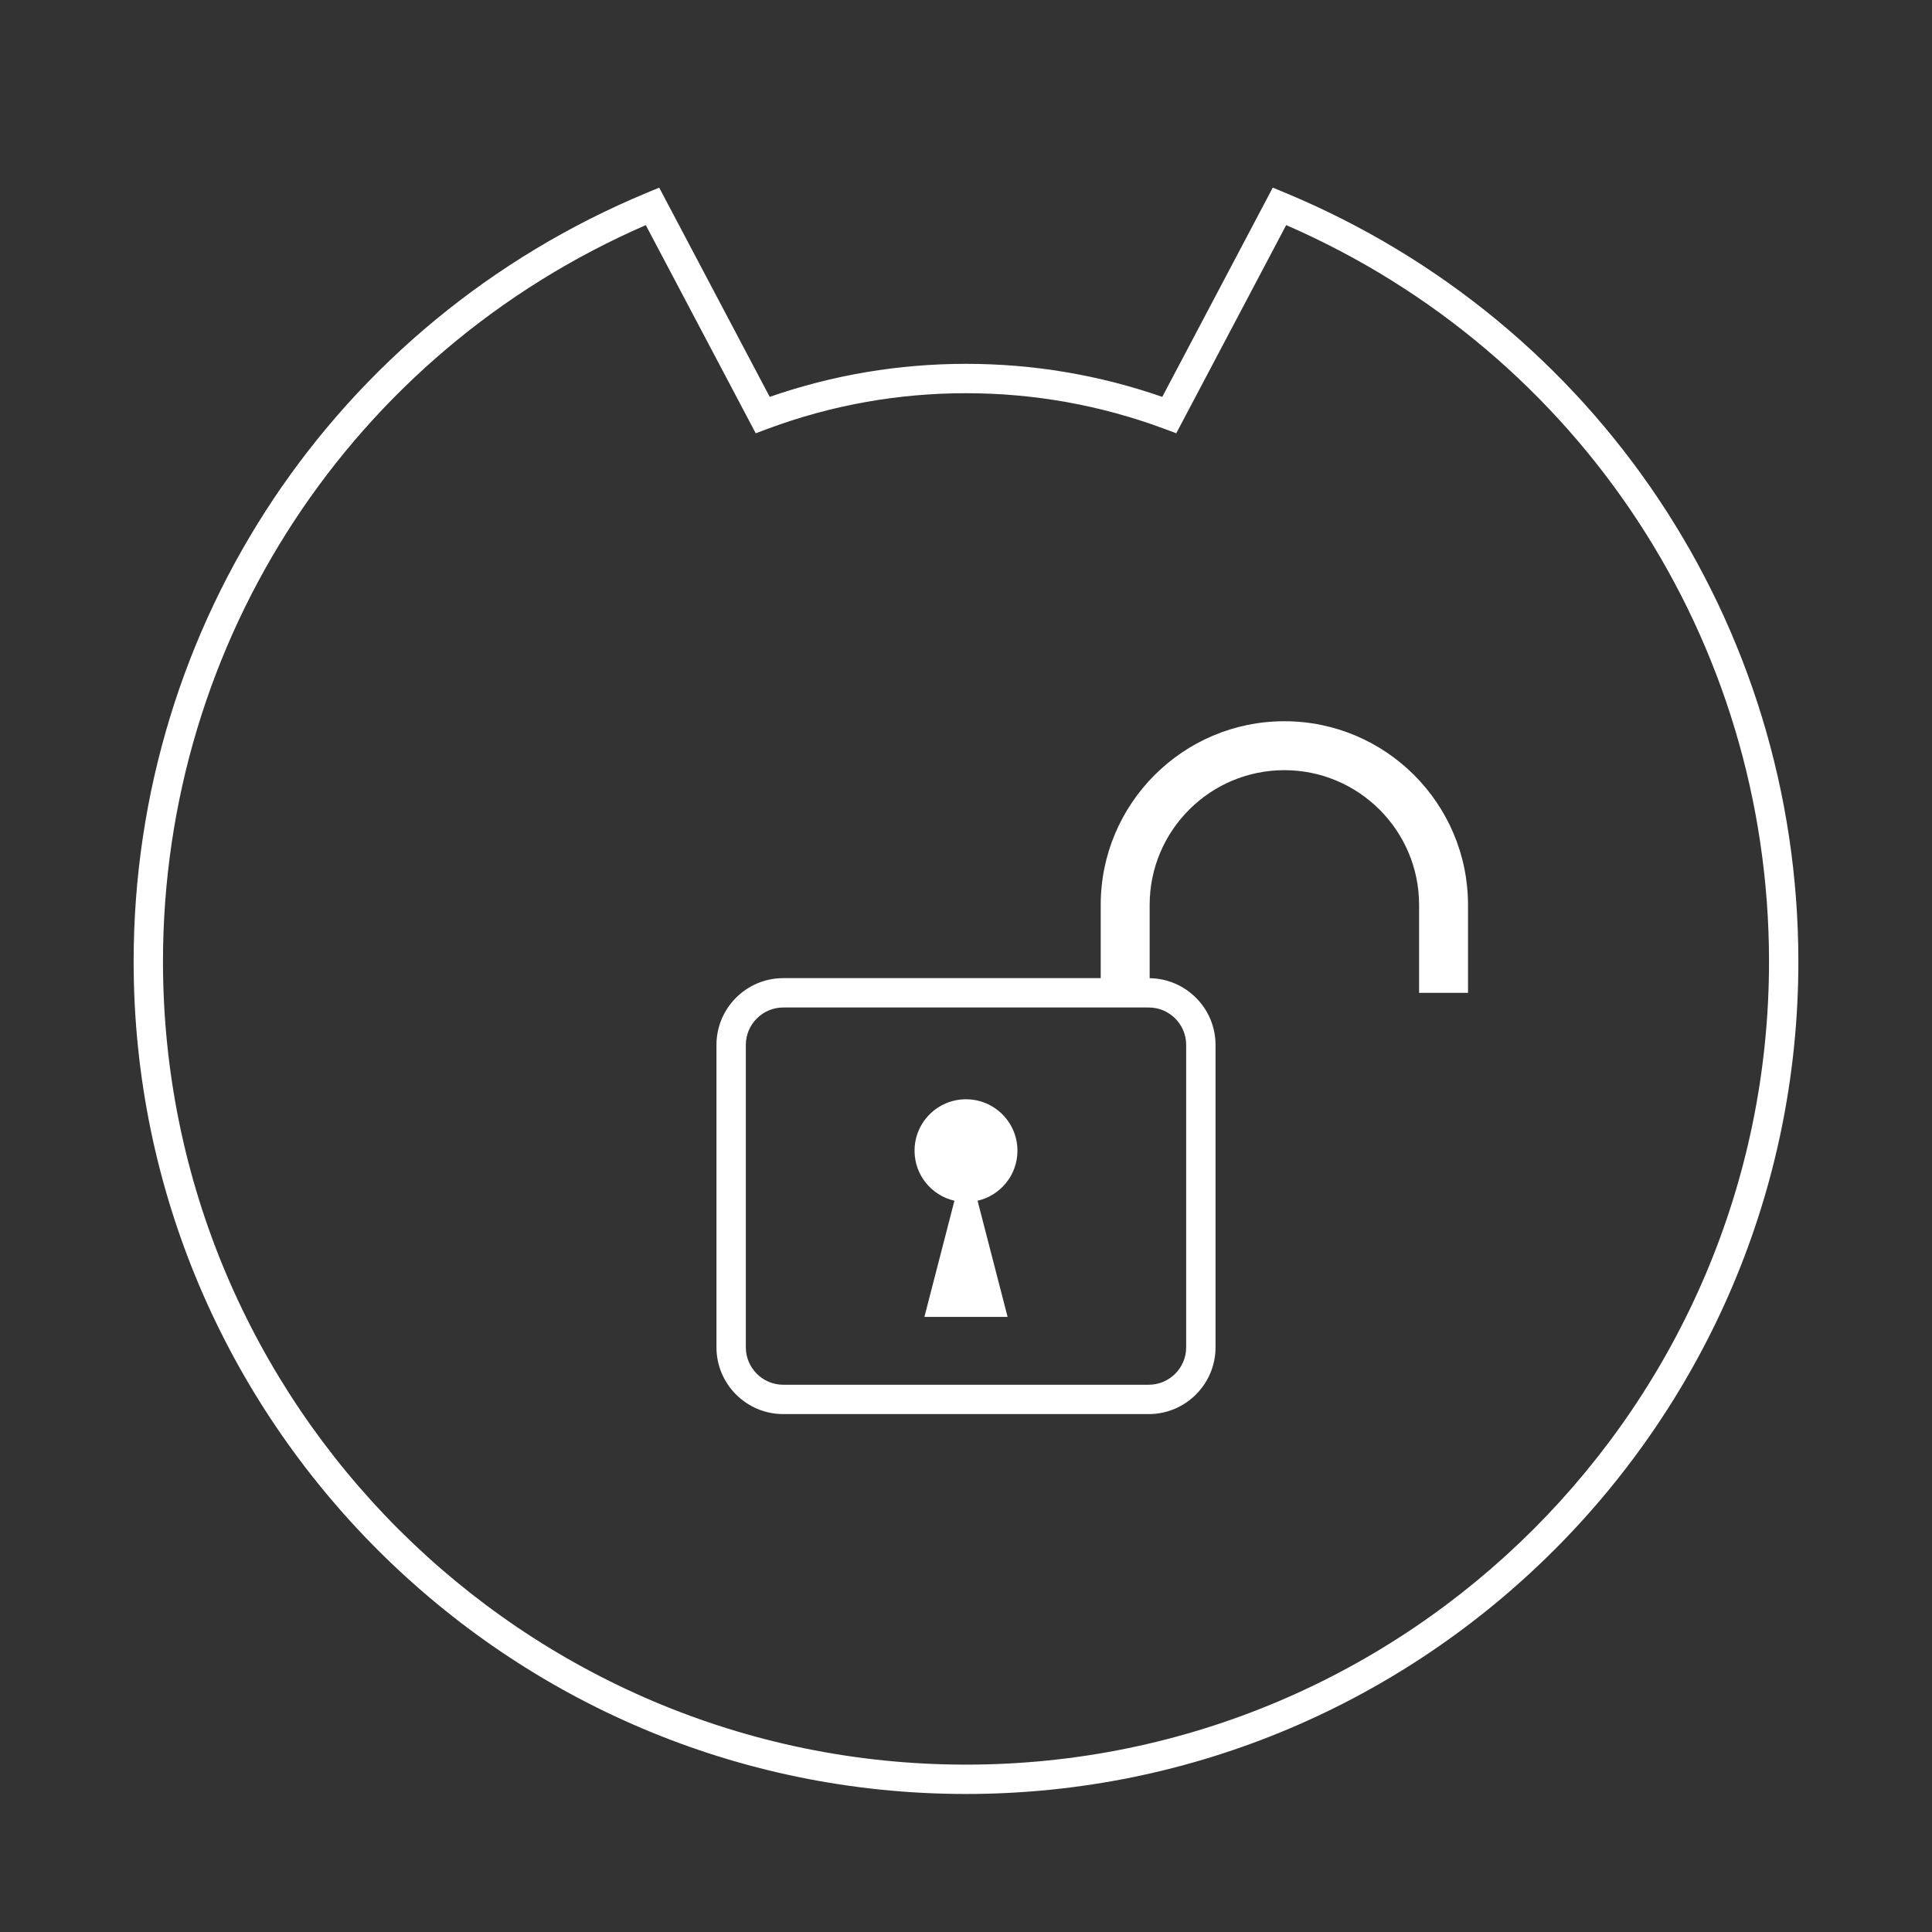 <?xml version="1.0" encoding="utf-8"?>
<!-- Generator: Adobe Illustrator 21.0.0, SVG Export Plug-In . SVG Version: 6.00 Build 0)  -->
<svg version="1.1" id="Layer_1" xmlns="http://www.w3.org/2000/svg" xmlns:xlink="http://www.w3.org/1999/xlink" x="0px" y="0px"
	 viewBox="0 0 100 100" style="enable-background:new 0 0 100 100;" xml:space="preserve">
<rect x="0" y="0" width="100" height="100" fill="#333333" stroke="none"/>
<style type="text/css">
	.st0{fill:#FFFFFF;}
</style>
<g>
	<path class="st0" d="M66.519,9.977l-0.64-0.266l-5.72,10.831
		c-3.264-1.135-6.678-1.71-10.159-1.71c-3.482,0-6.896,0.575-10.16,1.71
		L34.12,9.712l-0.64,0.266C17.344,16.684,6.917,32.305,6.917,49.773
		c0,23.756,19.327,43.083,43.083,43.083s43.083-19.327,43.083-43.083
		C93.083,32.304,82.656,16.683,66.519,9.977z M50,91.337
		c-22.918,0-41.564-18.645-41.564-41.563c0-16.621,9.786-31.509,24.99-38.122
		l5.69,10.774l0.625-0.233c3.283-1.222,6.734-1.841,10.259-1.841
		c3.524,0,6.975,0.62,10.258,1.841l0.625,0.233L66.573,11.651
		C81.777,18.264,91.564,33.152,91.564,49.773C91.564,72.692,72.918,91.337,50,91.337z
		"/>
	<path class="st0" d="M66.478,37.331c-5.241,0-9.505,4.264-9.505,9.505v3.792H40.541
		c-1.906,0-3.457,1.551-3.457,3.457v15.652c0,1.906,1.551,3.456,3.457,3.456h18.918
		c1.906,0,3.457-1.551,3.457-3.456V54.085c0-1.89-1.526-3.429-3.41-3.454v-3.794
		c0-3.845,3.128-6.973,6.973-6.973s6.973,3.128,6.973,6.973v4.552h2.532v-4.552
		C75.983,41.595,71.719,37.331,66.478,37.331z M61.396,54.085v15.652
		c0,1.068-0.869,1.937-1.937,1.937H40.541c-1.068,0-1.937-0.869-1.937-1.937
		V54.085c0-1.068,0.869-1.937,1.937-1.937h18.918
		C60.527,52.147,61.396,53.017,61.396,54.085z"/>
	<path class="st0" d="M52.663,59.561c0-1.471-1.192-2.663-2.663-2.663
		c-1.471,0-2.663,1.192-2.663,2.663c0,1.264,0.883,2.317,2.064,2.589l-1.554,6.012
		h4.306l-1.554-6.012C51.78,61.878,52.663,60.825,52.663,59.561z"/>
</g>
</svg>
